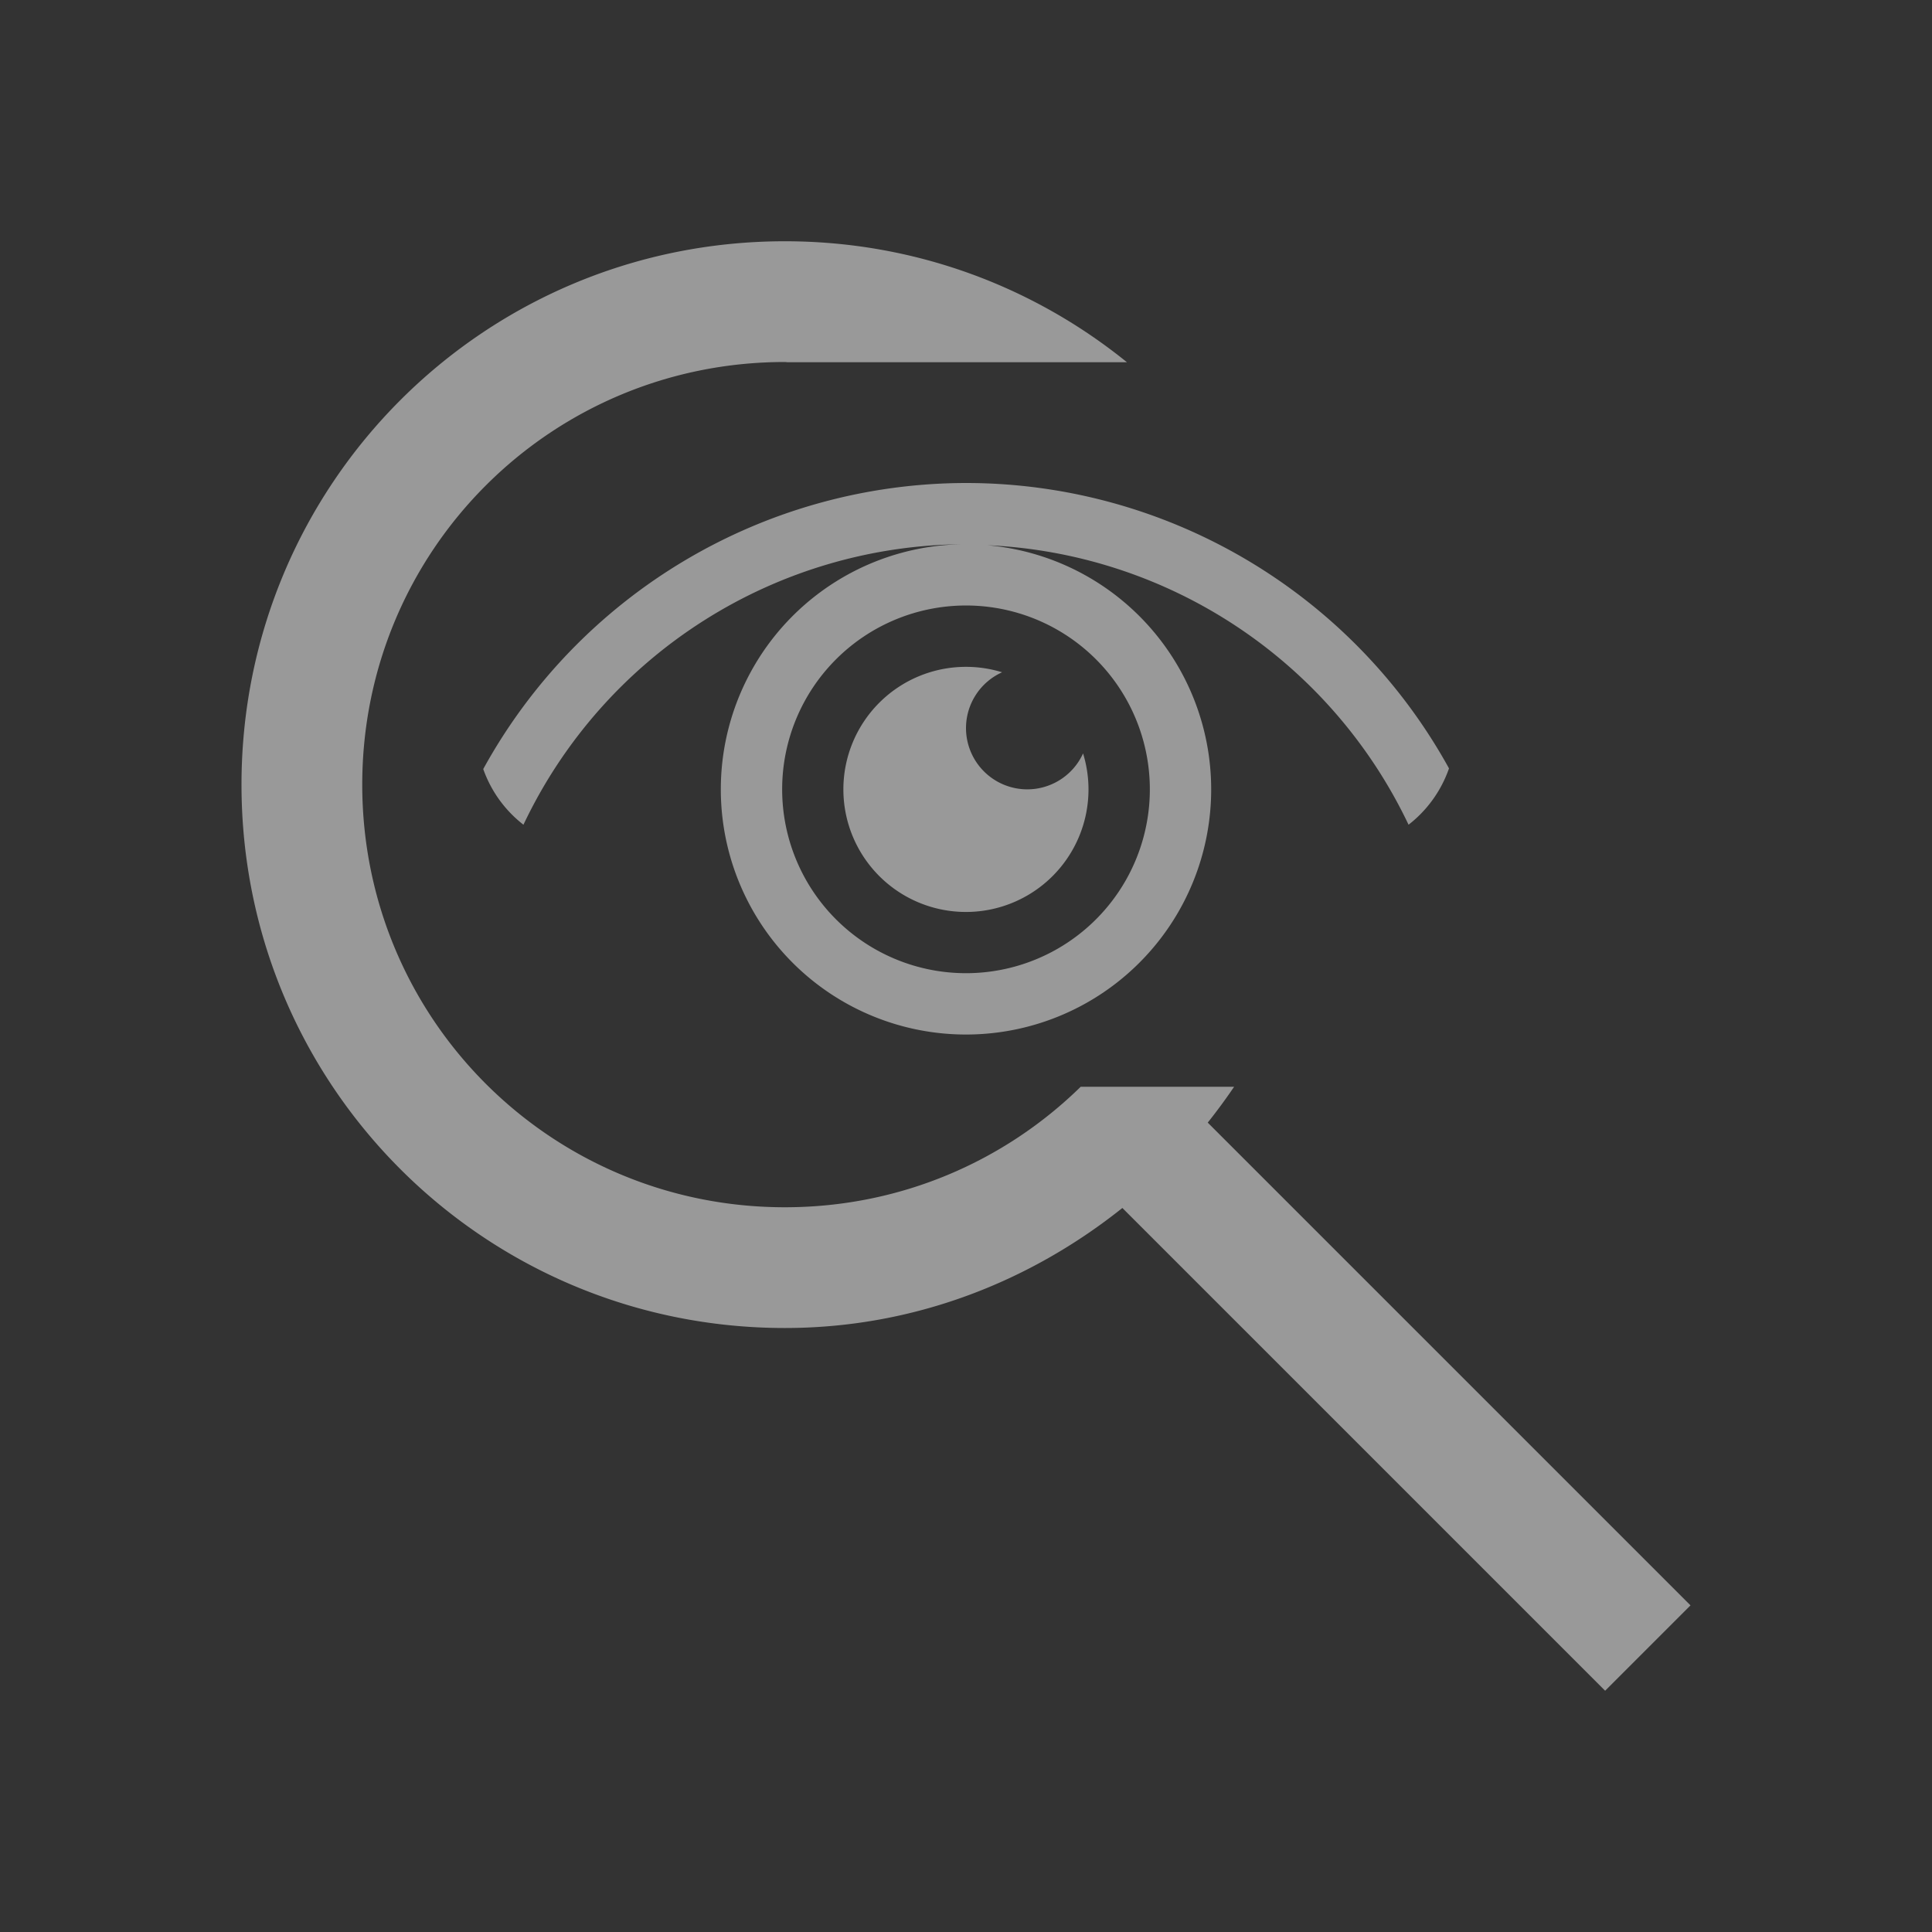 <?xml version="1.0" encoding="UTF-8" standalone="no"?>
<svg
   xmlns:dc="http://purl.org/dc/elements/1.1/"
   xmlns:cc="http://creativecommons.org/ns#"
   xmlns:rdf="http://www.w3.org/1999/02/22-rdf-syntax-ns#"
   xmlns:svg="http://www.w3.org/2000/svg"
   xmlns="http://www.w3.org/2000/svg"
   xmlns:sodipodi="http://sodipodi.sourceforge.net/DTD/sodipodi-0.dtd"
   xmlns:inkscape="http://www.inkscape.org/namespaces/inkscape"
   viewBox="0 0 16 16"
   version="1.1"
   id="svg6"
   sodipodi:docname="saved_view_search.svg"
   inkscape:version="0.92.4 (5da689c313, 2019-01-14)"
   width="32"
   height="32">
  <rect x="0" y="0" width="16" height="16" fill="#333333" stroke="none"/>
  <sodipodi:namedview
     pagecolor="#ffffff"
     bordercolor="#666666"
     borderopacity="1"
     objecttolerance="10"
     gridtolerance="10"
     guidetolerance="10"
     inkscape:pageopacity="0"
     inkscape:pageshadow="2"
     inkscape:window-width="1912"
     inkscape:window-height="2056"
     id="namedview8"
     showgrid="false"
     inkscape:zoom="10.429825"
     inkscape:cx="43.215374"
     inkscape:cy="0.45240923"
     inkscape:window-x="3840"
     inkscape:window-y="0"
     inkscape:window-maximized="0"
     inkscape:current-layer="svg6"
     inkscape:snap-bbox="true"
     inkscape:bbox-nodes="true"
     inkscape:snap-page="true" />
  <defs
     id="defs3051">
    <style
       type="text/css"
       id="current-color-scheme">
      .ColorScheme-Text {
        color:#232629;
      }
      </style>
  </defs>
  <path
     style="color:#232629;fill:#ffffff;fill-opacity:0.498;stroke:none;stroke-width:2"
     d="M 13 3.996 C 8.014 3.996 4 8.016 4 12.996 C 4 17.982 8.02 21.996 13 21.996 C 15.127 21.996 17.053 21.234 18.59 20.008 L 26.586 28.004 L 28 26.59 L 20.004 18.594 C 20.157 18.402 20.303 18.203 20.441 18 L 17.9 18 C 16.639 19.235 14.913 19.996 13 19.996 C 9.122 19.996 6 16.874 6 12.996 C 6 9.118 9.122 5.996 13 5.996 C 13.017 5.996 13.034 6 13.051 6 L 14 6 L 18.666 6 C 17.12 4.748 15.151 3.996 13 3.996 z M 16 8 A 9.136 9.136 0 0 0 8.004 12.738 C 8.135 13.108 8.367 13.425 8.67 13.66 A 8.121 8.121 0 0 1 16 9.014 A 4.06 4.06 0 0 0 11.939 13.074 A 4.06 4.06 0 0 0 16 17.135 A 4.06 4.06 0 0 0 20.061 13.074 A 4.06 4.06 0 0 0 16.355 9.031 A 8.121 8.121 0 0 1 23.33 13.66 C 23.636 13.423 23.87 13.1 24 12.727 A 9.136 9.136 0 0 0 16 8 z M 16 10.029 A 3.045 3.045 0 0 1 19.045 13.074 A 3.045 3.045 0 0 1 16 16.119 A 3.045 3.045 0 0 1 12.955 13.074 A 3.045 3.045 0 0 1 16 10.029 z M 16 11.045 A 2.03 2.03 0 0 0 13.969 13.074 A 2.03 2.03 0 0 0 16 15.105 A 2.03 2.03 0 0 0 18.029 13.074 A 2.03 2.03 0 0 0 17.939 12.479 A 1.015 1.015 0 0 1 17.016 13.074 A 1.015 1.015 0 0 1 16 12.059 A 1.015 1.015 0 0 1 16.598 11.135 A 2.03 2.03 0 0 0 16 11.045 z "
     transform="scale(0.5)"
     id="path4" />
</svg>
